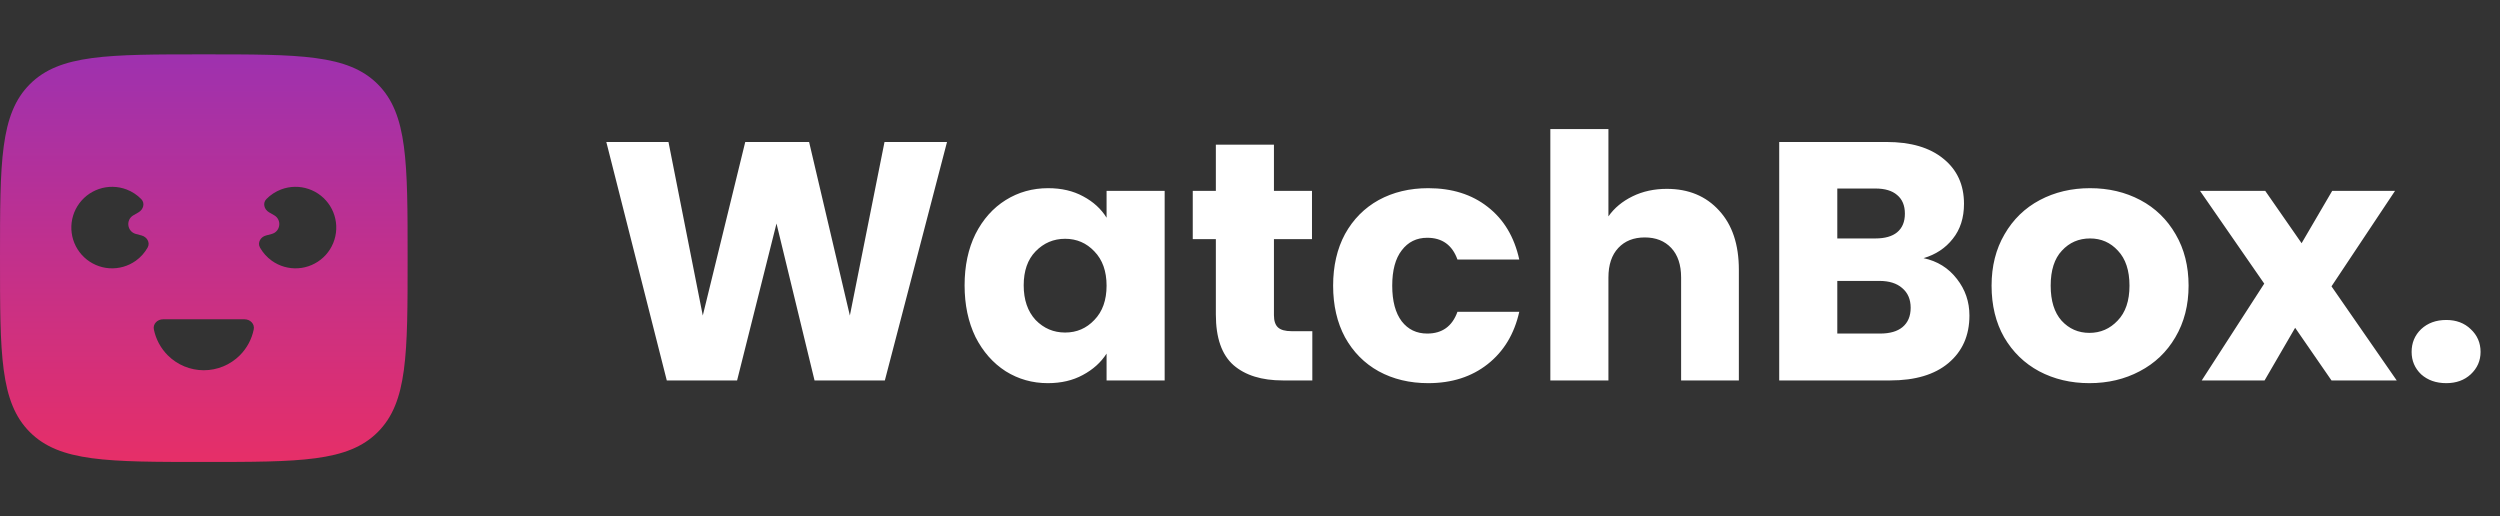 <svg width="184" height="38" viewBox="0 0 184 38" fill="none" xmlns="http://www.w3.org/2000/svg">
<rect x="0" y="0" width="184" height="38" fill="#333333" stroke="none"/>
<path d="M69.7 10.45L65.125 28H59.95L57.15 16.45L54.25 28H49.075L44.625 10.45H49.2L51.725 23.225L54.85 10.45H59.55L62.55 23.225L65.1 10.45H69.7ZM70.994 21C70.994 19.567 71.261 18.308 71.794 17.225C72.344 16.142 73.086 15.308 74.019 14.725C74.952 14.142 75.994 13.85 77.144 13.85C78.127 13.85 78.986 14.05 79.719 14.45C80.469 14.85 81.044 15.375 81.444 16.025V14.05H85.719V28H81.444V26.025C81.027 26.675 80.444 27.2 79.694 27.6C78.961 28 78.102 28.2 77.119 28.2C75.986 28.2 74.952 27.908 74.019 27.325C73.086 26.725 72.344 25.883 71.794 24.8C71.261 23.7 70.994 22.433 70.994 21ZM81.444 21.025C81.444 19.958 81.144 19.117 80.544 18.5C79.961 17.883 79.244 17.575 78.394 17.575C77.544 17.575 76.819 17.883 76.219 18.5C75.636 19.1 75.344 19.933 75.344 21C75.344 22.067 75.636 22.917 76.219 23.55C76.819 24.167 77.544 24.475 78.394 24.475C79.244 24.475 79.961 24.167 80.544 23.55C81.144 22.933 81.444 22.092 81.444 21.025ZM96.587 24.375V28H94.412C92.862 28 91.653 27.625 90.787 26.875C89.92 26.108 89.487 24.867 89.487 23.15V17.6H87.787V14.05H89.487V10.65H93.762V14.05H96.562V17.6H93.762V23.2C93.762 23.617 93.862 23.917 94.062 24.1C94.262 24.283 94.595 24.375 95.062 24.375H96.587ZM98.118 21.025C98.118 19.575 98.41 18.308 98.993 17.225C99.593 16.142 100.418 15.308 101.468 14.725C102.535 14.142 103.751 13.85 105.118 13.85C106.868 13.85 108.326 14.308 109.493 15.225C110.676 16.142 111.451 17.433 111.818 19.1H107.268C106.885 18.033 106.143 17.5 105.043 17.5C104.26 17.5 103.635 17.808 103.168 18.425C102.701 19.025 102.468 19.892 102.468 21.025C102.468 22.158 102.701 23.033 103.168 23.65C103.635 24.25 104.26 24.55 105.043 24.55C106.143 24.55 106.885 24.017 107.268 22.95H111.818C111.451 24.583 110.676 25.867 109.493 26.8C108.31 27.733 106.851 28.2 105.118 28.2C103.751 28.2 102.535 27.908 101.468 27.325C100.418 26.742 99.593 25.908 98.993 24.825C98.41 23.742 98.118 22.475 98.118 21.025ZM122.68 13.9C124.28 13.9 125.563 14.433 126.53 15.5C127.496 16.55 127.98 18 127.98 19.85V28H123.73V20.425C123.73 19.492 123.488 18.767 123.005 18.25C122.521 17.733 121.871 17.475 121.055 17.475C120.238 17.475 119.588 17.733 119.105 18.25C118.621 18.767 118.38 19.492 118.38 20.425V28H114.105V9.5H118.38V15.925C118.813 15.308 119.405 14.817 120.155 14.45C120.905 14.083 121.746 13.9 122.68 13.9ZM141.575 19C142.592 19.217 143.409 19.725 144.025 20.525C144.642 21.308 144.95 22.208 144.95 23.225C144.95 24.692 144.434 25.858 143.4 26.725C142.384 27.575 140.959 28 139.125 28H130.95V10.45H138.85C140.634 10.45 142.025 10.858 143.025 11.675C144.042 12.492 144.55 13.6 144.55 15C144.55 16.033 144.275 16.892 143.725 17.575C143.192 18.258 142.475 18.733 141.575 19ZM135.225 17.55H138.025C138.725 17.55 139.259 17.4 139.625 17.1C140.009 16.783 140.2 16.325 140.2 15.725C140.2 15.125 140.009 14.667 139.625 14.35C139.259 14.033 138.725 13.875 138.025 13.875H135.225V17.55ZM138.375 24.55C139.092 24.55 139.642 24.392 140.025 24.075C140.425 23.742 140.625 23.267 140.625 22.65C140.625 22.033 140.417 21.55 140 21.2C139.6 20.85 139.042 20.675 138.325 20.675H135.225V24.55H138.375ZM153.78 28.2C152.413 28.2 151.18 27.908 150.08 27.325C148.997 26.742 148.138 25.908 147.505 24.825C146.888 23.742 146.58 22.475 146.58 21.025C146.58 19.592 146.897 18.333 147.53 17.25C148.163 16.15 149.03 15.308 150.13 14.725C151.23 14.142 152.463 13.85 153.83 13.85C155.197 13.85 156.43 14.142 157.53 14.725C158.63 15.308 159.497 16.15 160.13 17.25C160.763 18.333 161.08 19.592 161.08 21.025C161.08 22.458 160.755 23.725 160.105 24.825C159.472 25.908 158.597 26.742 157.48 27.325C156.38 27.908 155.147 28.2 153.78 28.2ZM153.78 24.5C154.597 24.5 155.288 24.2 155.855 23.6C156.438 23 156.73 22.142 156.73 21.025C156.73 19.908 156.447 19.05 155.88 18.45C155.33 17.85 154.647 17.55 153.83 17.55C152.997 17.55 152.305 17.85 151.755 18.45C151.205 19.033 150.93 19.892 150.93 21.025C150.93 22.142 151.197 23 151.73 23.6C152.28 24.2 152.963 24.5 153.78 24.5ZM171.598 28L168.923 24.125L166.673 28H162.048L166.648 20.875L161.923 14.05H166.723L169.398 17.9L171.648 14.05H176.273L171.598 21.075L176.398 28H171.598ZM180.045 28.2C179.295 28.2 178.678 27.983 178.195 27.55C177.728 27.1 177.495 26.55 177.495 25.9C177.495 25.233 177.728 24.675 178.195 24.225C178.678 23.775 179.295 23.55 180.045 23.55C180.778 23.55 181.378 23.775 181.845 24.225C182.328 24.675 182.57 25.233 182.57 25.9C182.57 26.55 182.328 27.1 181.845 27.55C181.378 27.983 180.778 28.2 180.045 28.2Z" fill="white"/>
<path fill-rule="evenodd" clip-rule="evenodd" d="M2.197 6.197C0 8.393 0 11.929 0 19C0 26.071 0 29.607 2.197 31.803C4.393 34 7.929 34 15 34C22.071 34 25.607 34 27.803 31.803C30 29.607 30 26.071 30 19C30 11.929 30 8.393 27.803 6.197C25.607 4 22.071 4 15 4C7.929 4 4.393 4 2.197 6.197ZM18.675 24.245C18.758 23.839 18.414 23.5 18 23.5H12C11.586 23.5 11.242 23.839 11.325 24.245C11.47 24.962 11.823 25.627 12.348 26.152C13.052 26.855 14.005 27.25 15 27.25C15.995 27.25 16.948 26.855 17.652 26.152C18.177 25.627 18.53 24.962 18.675 24.245ZM19.577 17.332C19.177 17.439 18.932 17.858 19.134 18.219C19.348 18.599 19.643 18.931 20.003 19.189C20.567 19.593 21.254 19.789 21.946 19.744C22.639 19.698 23.294 19.414 23.801 18.94C24.307 18.465 24.634 17.83 24.724 17.142C24.815 16.453 24.664 15.755 24.298 15.166C23.931 14.576 23.372 14.132 22.714 13.909C22.057 13.686 21.343 13.698 20.693 13.942C20.28 14.098 19.909 14.342 19.604 14.654C19.314 14.95 19.443 15.418 19.802 15.625L20.182 15.845C20.761 16.179 20.646 17.046 20.001 17.219L19.577 17.332ZM10.866 18.219C11.069 17.858 10.823 17.439 10.423 17.332L9.999 17.219C9.354 17.046 9.239 16.179 9.818 15.845L10.199 15.625C10.557 15.418 10.686 14.95 10.396 14.654C10.092 14.342 9.72 14.098 9.307 13.942C8.657 13.698 7.943 13.686 7.286 13.909C6.629 14.132 6.069 14.576 5.702 15.166C5.336 15.755 5.185 16.453 5.276 17.142C5.366 17.83 5.693 18.465 6.199 18.94C6.706 19.414 7.361 19.698 8.054 19.744C8.746 19.789 9.433 19.593 9.998 19.189C10.357 18.931 10.652 18.599 10.866 18.219Z" fill="url(#paint0_linear_564_195)"/>
<defs>
<linearGradient id="paint0_linear_564_195" x1="15" y1="4" x2="15" y2="34" gradientUnits="userSpaceOnUse">
<stop stop-color="#9E31AF"/>
<stop offset="1" stop-color="#E62F68"/>
</linearGradient>
</defs>
</svg>
